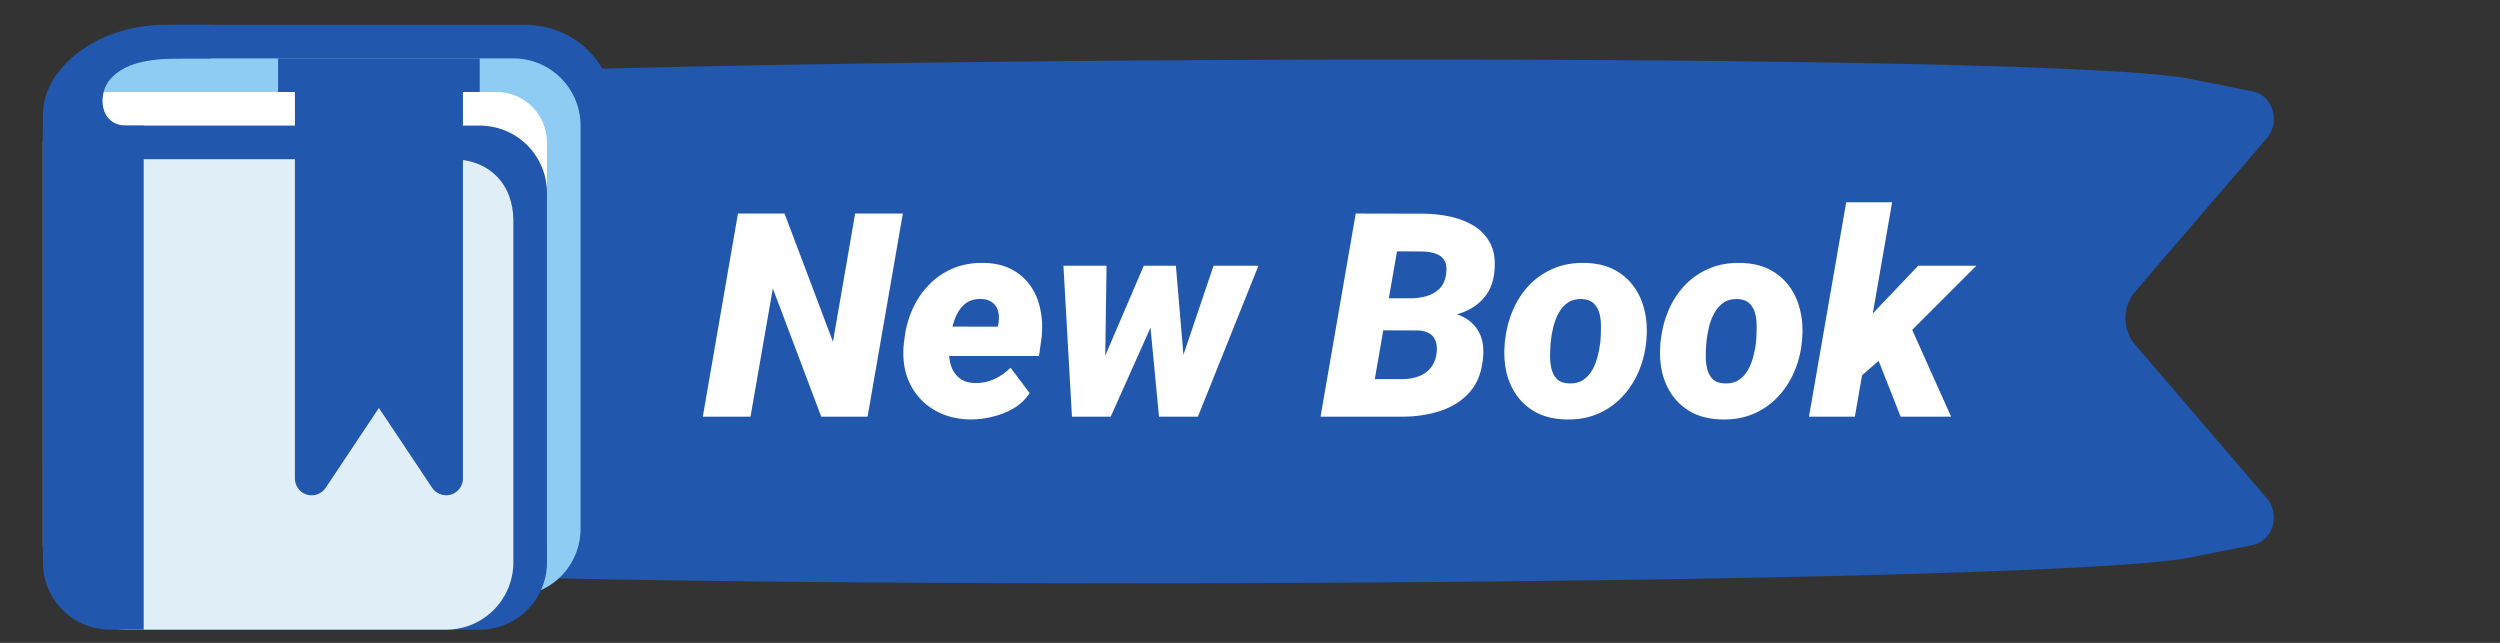 <svg width="105" height="27" viewBox="0 0 105 27" fill="none" xmlns="http://www.w3.org/2000/svg">
<rect x="0" y="0" width="105" height="27" fill="#333333" stroke="none"/>
<path d="M4.997 7.034C4.334 11.414 4.334 15.909 4.997 20.289C5.24 21.889 6.349 23.164 7.788 23.485C14.379 24.954 85.314 24.736 91.932 23.423L94.626 22.888C95.457 22.723 95.789 21.602 95.207 20.924L89.668 14.468C89.137 13.849 89.137 12.878 89.668 12.258L95.207 5.803C95.789 5.125 95.457 4.004 94.626 3.839L91.932 3.304C85.314 1.991 14.379 2.369 7.788 3.839C6.349 4.16 5.24 5.434 4.997 7.034Z" fill="#2157AD"/>
<path d="M37.92 8.969L36.438 17.5H34.492L32.459 12.115L31.521 17.5H29.518L30.994 8.969H32.951L34.984 14.354L35.916 8.969H37.92ZM40.744 17.617C40.307 17.609 39.908 17.529 39.549 17.377C39.19 17.221 38.885 17.006 38.635 16.732C38.385 16.459 38.199 16.139 38.078 15.771C37.961 15.4 37.918 14.996 37.949 14.559L37.973 14.33C38.02 13.869 38.129 13.44 38.301 13.041C38.473 12.639 38.703 12.287 38.992 11.986C39.281 11.682 39.621 11.445 40.012 11.277C40.406 11.109 40.848 11.031 41.336 11.043C41.777 11.051 42.158 11.139 42.478 11.307C42.803 11.475 43.066 11.703 43.27 11.992C43.473 12.277 43.613 12.605 43.691 12.977C43.773 13.344 43.793 13.734 43.75 14.148L43.639 14.951H38.6L38.799 13.715L41.904 13.721L41.94 13.551C41.967 13.367 41.959 13.201 41.916 13.053C41.873 12.904 41.793 12.787 41.676 12.701C41.559 12.611 41.4 12.562 41.201 12.555C40.959 12.551 40.758 12.604 40.598 12.713C40.441 12.822 40.315 12.967 40.217 13.146C40.123 13.326 40.051 13.521 40 13.732C39.949 13.94 39.912 14.139 39.889 14.33L39.865 14.553C39.85 14.744 39.855 14.93 39.883 15.109C39.91 15.289 39.965 15.451 40.047 15.596C40.133 15.74 40.248 15.857 40.393 15.947C40.537 16.033 40.719 16.08 40.938 16.088C41.23 16.096 41.504 16.041 41.758 15.924C42.012 15.807 42.24 15.646 42.443 15.443L43.246 16.51C43.07 16.775 42.844 16.99 42.566 17.154C42.289 17.314 41.99 17.432 41.67 17.506C41.353 17.584 41.045 17.621 40.744 17.617ZM46.17 15.52L48.039 11.16H49.293L48.449 13.475L46.65 17.5H45.643L46.17 15.52ZM46.475 11.16L46.41 15.678L46.17 17.5H45.022L44.664 11.16H46.475ZM49.539 15.391L50.969 11.16H52.855L50.312 17.5H49.105L49.539 15.391ZM49.387 11.16L49.773 15.707L49.627 17.5H48.678L48.279 13.322L48.256 11.16H49.387ZM59.553 13.873H57.332L57.56 12.525L59.19 12.531C59.428 12.531 59.656 12.504 59.875 12.449C60.098 12.391 60.285 12.289 60.438 12.145C60.594 12 60.693 11.795 60.736 11.529C60.772 11.287 60.752 11.098 60.678 10.961C60.603 10.82 60.484 10.721 60.32 10.662C60.16 10.6 59.969 10.566 59.746 10.562L58.674 10.557L57.467 17.5H55.463L56.94 8.969L59.81 8.975C60.182 8.979 60.549 9.02 60.912 9.098C61.275 9.176 61.602 9.303 61.891 9.479C62.18 9.65 62.406 9.885 62.57 10.182C62.734 10.475 62.803 10.842 62.775 11.283C62.748 11.764 62.613 12.154 62.371 12.455C62.133 12.752 61.824 12.973 61.445 13.117C61.066 13.258 60.656 13.334 60.215 13.346L59.553 13.873ZM58.873 17.5H56.178L57.139 15.918L58.938 15.924C59.16 15.92 59.369 15.883 59.565 15.812C59.764 15.742 59.93 15.633 60.062 15.484C60.199 15.332 60.287 15.139 60.326 14.904C60.361 14.705 60.357 14.531 60.315 14.383C60.275 14.23 60.193 14.111 60.068 14.025C59.947 13.94 59.783 13.891 59.576 13.879L57.789 13.873L58.035 12.525L59.98 12.531L60.332 13.065C60.727 13.068 61.076 13.139 61.381 13.275C61.685 13.412 61.92 13.619 62.084 13.896C62.252 14.17 62.322 14.514 62.295 14.928C62.256 15.565 62.072 16.072 61.744 16.451C61.416 16.826 60.998 17.096 60.49 17.26C59.982 17.424 59.443 17.504 58.873 17.5ZM63.197 14.43L63.209 14.307C63.26 13.85 63.371 13.422 63.543 13.023C63.715 12.625 63.943 12.275 64.228 11.975C64.518 11.674 64.857 11.441 65.248 11.277C65.639 11.109 66.076 11.031 66.561 11.043C67.025 11.051 67.428 11.141 67.768 11.312C68.107 11.484 68.387 11.719 68.606 12.016C68.824 12.309 68.978 12.648 69.068 13.035C69.162 13.418 69.189 13.826 69.15 14.26L69.139 14.389C69.088 14.842 68.975 15.266 68.799 15.66C68.623 16.055 68.391 16.4 68.102 16.697C67.816 16.994 67.478 17.225 67.088 17.389C66.697 17.553 66.262 17.629 65.781 17.617C65.324 17.609 64.924 17.521 64.58 17.354C64.24 17.182 63.961 16.951 63.742 16.662C63.523 16.369 63.367 16.033 63.273 15.654C63.184 15.271 63.158 14.863 63.197 14.43ZM65.137 14.307L65.125 14.43C65.113 14.59 65.106 14.766 65.102 14.957C65.102 15.145 65.123 15.326 65.166 15.502C65.209 15.674 65.287 15.816 65.4 15.93C65.518 16.039 65.686 16.098 65.904 16.105C66.139 16.113 66.334 16.064 66.49 15.959C66.65 15.854 66.779 15.713 66.877 15.537C66.975 15.361 67.049 15.172 67.1 14.969C67.154 14.766 67.191 14.57 67.211 14.383L67.223 14.26C67.234 14.104 67.24 13.93 67.24 13.738C67.244 13.543 67.225 13.357 67.182 13.182C67.139 13.006 67.059 12.861 66.941 12.748C66.824 12.631 66.656 12.568 66.438 12.56C66.203 12.553 66.006 12.604 65.846 12.713C65.689 12.822 65.562 12.967 65.465 13.146C65.367 13.322 65.293 13.514 65.242 13.721C65.191 13.924 65.156 14.119 65.137 14.307ZM69.736 14.43L69.748 14.307C69.799 13.85 69.91 13.422 70.082 13.023C70.254 12.625 70.482 12.275 70.768 11.975C71.057 11.674 71.397 11.441 71.787 11.277C72.178 11.109 72.615 11.031 73.1 11.043C73.564 11.051 73.967 11.141 74.307 11.312C74.647 11.484 74.926 11.719 75.144 12.016C75.363 12.309 75.518 12.648 75.607 13.035C75.701 13.418 75.728 13.826 75.689 14.26L75.678 14.389C75.627 14.842 75.514 15.266 75.338 15.66C75.162 16.055 74.93 16.4 74.641 16.697C74.356 16.994 74.018 17.225 73.627 17.389C73.236 17.553 72.801 17.629 72.32 17.617C71.863 17.609 71.463 17.521 71.119 17.354C70.779 17.182 70.5 16.951 70.281 16.662C70.062 16.369 69.906 16.033 69.812 15.654C69.723 15.271 69.697 14.863 69.736 14.43ZM71.676 14.307L71.664 14.43C71.652 14.59 71.644 14.766 71.641 14.957C71.641 15.145 71.662 15.326 71.705 15.502C71.748 15.674 71.826 15.816 71.939 15.93C72.057 16.039 72.225 16.098 72.443 16.105C72.678 16.113 72.873 16.064 73.029 15.959C73.189 15.854 73.318 15.713 73.416 15.537C73.514 15.361 73.588 15.172 73.639 14.969C73.693 14.766 73.731 14.57 73.75 14.383L73.762 14.26C73.773 14.104 73.779 13.93 73.779 13.738C73.783 13.543 73.764 13.357 73.721 13.182C73.678 13.006 73.598 12.861 73.481 12.748C73.363 12.631 73.195 12.568 72.977 12.56C72.742 12.553 72.545 12.604 72.385 12.713C72.228 12.822 72.102 12.967 72.004 13.146C71.906 13.322 71.832 13.514 71.781 13.721C71.731 13.924 71.695 14.119 71.676 14.307ZM79.469 8.494L77.904 17.5H75.977L77.541 8.494H79.469ZM83.008 11.16L79.75 14.418L78.115 15.842L77.441 14.488L78.842 12.971L80.564 11.16H83.008ZM79.826 17.5L78.66 14.541L80.178 13.557L81.947 17.5H79.826Z" fill="white"/>
<g clip-path="url(#clip0_1712_33652)">
<path d="M25.795 19.389C25.795 20.138 25.498 20.856 24.968 21.385C24.439 21.915 23.721 22.212 22.972 22.212H4.624C3.875 22.212 3.157 21.915 2.628 21.385C2.098 20.856 1.801 20.138 1.801 19.389V5.496C1.801 3.937 5.888 1.041 7.446 1.041H22.002C24.185 1.041 25.795 2.672 25.795 4.834V19.389Z" fill="#2157AD"/>
<path d="M24.383 22.212C24.383 22.96 24.086 23.678 23.556 24.208C23.027 24.737 22.309 25.035 21.56 25.035H6.035C5.286 25.035 4.568 24.737 4.039 24.208C3.509 23.678 3.212 22.96 3.212 22.212V5.275C3.212 2.368 3.197 2.452 6.74 2.452H21.56C22.309 2.452 23.027 2.749 23.556 3.279C24.086 3.808 24.383 4.526 24.383 5.275V22.212Z" fill="#8FCCF4"/>
<path d="M22.972 22.918C22.972 23.479 22.749 24.018 22.352 24.415C21.955 24.812 21.416 25.035 20.855 25.035H3.918C3.356 25.035 2.818 24.812 2.421 24.415C2.024 24.018 1.801 23.479 1.801 22.918V5.981C1.801 5.419 2.024 4.881 2.421 4.484C2.818 4.087 3.356 3.864 3.918 3.864H20.855C21.416 3.864 21.955 4.087 22.352 4.484C22.749 4.881 22.972 5.419 22.972 5.981V22.918Z" fill="white"/>
<path d="M22.973 23.623C22.973 24.372 22.675 25.09 22.146 25.619C21.616 26.149 20.898 26.446 20.15 26.446H5.33C4.581 26.446 3.863 26.149 3.334 25.619C2.804 25.09 2.507 24.372 2.507 23.623V8.098C2.507 7.349 2.804 6.631 3.334 6.101C3.863 5.572 4.581 5.275 5.33 5.275H20.15C20.898 5.275 21.616 5.572 22.146 6.101C22.675 6.631 22.973 7.349 22.973 8.098V23.623Z" fill="#2157AD"/>
<path d="M21.561 23.623C21.561 24.372 21.264 25.09 20.734 25.619C20.205 26.149 19.487 26.446 18.738 26.446H5.33C4.581 26.446 3.863 26.149 3.334 25.619C2.804 25.09 2.507 24.372 2.507 23.623V9.509C2.507 8.76 2.804 8.042 3.334 7.513C3.863 6.984 4.581 6.686 5.33 6.686H18.975C20.534 6.686 21.561 7.714 21.561 9.273V23.623Z" fill="#E0EEF8"/>
<path d="M5.329 5.275C4.138 5.275 4.108 3.918 4.624 3.334C5.211 2.67 6.123 2.452 7.756 2.452H8.858V1.041H6.939C4.138 1.041 1.801 2.805 1.801 4.834V23.623C1.801 24.372 2.098 25.09 2.628 25.619C3.157 26.149 3.875 26.446 4.624 26.446H6.035V5.275H5.329Z" fill="#2157AD"/>
<path d="M13.091 3.864V20.095L15.914 15.861L18.736 20.095V3.864H13.091Z" fill="#2157AD"/>
<path d="M18.737 20.801C18.621 20.801 18.507 20.772 18.404 20.718C18.302 20.663 18.215 20.584 18.15 20.487L15.914 17.133L13.679 20.487C13.595 20.614 13.473 20.711 13.33 20.762C13.187 20.814 13.031 20.818 12.886 20.774C12.74 20.73 12.613 20.64 12.523 20.518C12.433 20.395 12.385 20.247 12.386 20.095V3.864C12.386 3.677 12.46 3.497 12.592 3.365C12.725 3.233 12.904 3.158 13.091 3.158H18.737C18.924 3.158 19.104 3.233 19.236 3.365C19.369 3.497 19.443 3.677 19.443 3.864V20.095C19.443 20.282 19.369 20.462 19.236 20.594C19.104 20.727 18.924 20.801 18.737 20.801ZM15.914 15.155C16.15 15.155 16.37 15.273 16.502 15.469L18.032 17.764V4.57H13.797V17.764L15.327 15.469C15.458 15.273 15.679 15.155 15.914 15.155Z" fill="#2157AD"/>
<path d="M11.68 2.452H20.148V3.864H11.68V2.452Z" fill="#2157AD"/>
</g>
<defs>
<clipPath id="clip0_1712_33652">
<rect width="25.406" height="25.406" fill="white" transform="translate(1.095 1.041)"/>
</clipPath>
</defs>
</svg>
